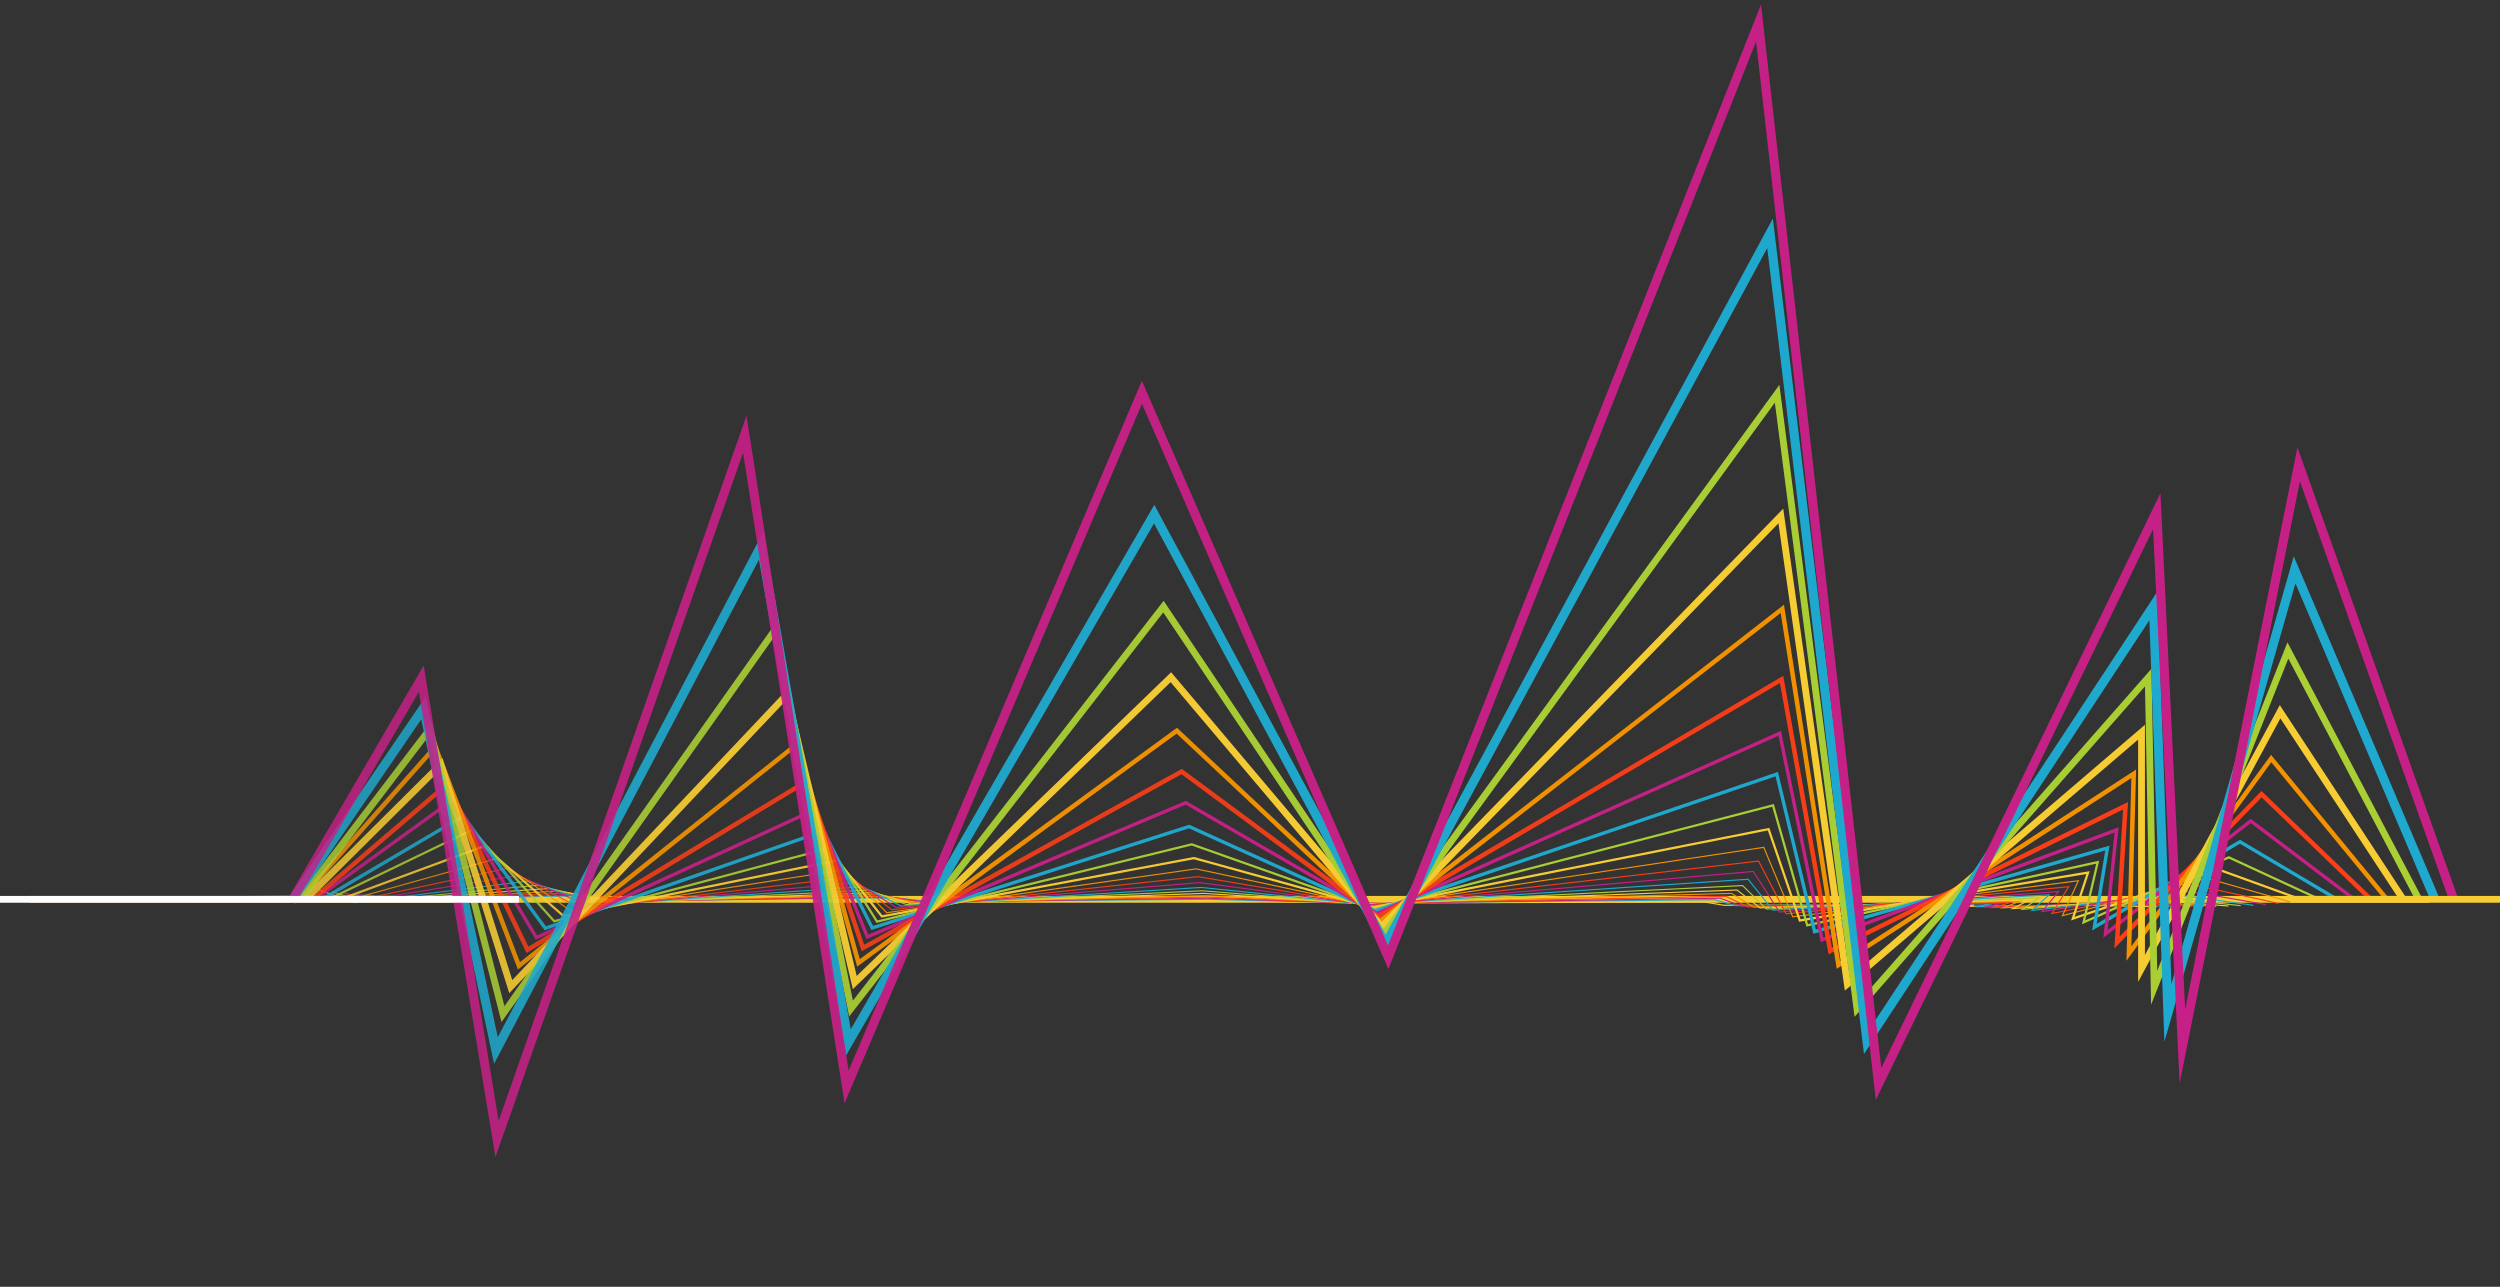 <svg id="Layer_1" data-name="Layer 1" xmlns="http://www.w3.org/2000/svg" xmlns:xlink="http://www.w3.org/1999/xlink" viewBox="0 0 673 346.4"><rect x="0" y="0" width="673" height="346.4" fill="#333333" stroke="none"/><defs><style>.cls-1,.cls-10,.cls-11,.cls-12,.cls-13,.cls-14,.cls-15,.cls-16,.cls-17,.cls-18,.cls-19,.cls-2,.cls-20,.cls-21,.cls-22,.cls-23,.cls-24,.cls-25,.cls-3,.cls-4,.cls-5,.cls-6,.cls-7,.cls-8,.cls-9{fill:none;stroke-miterlimit:10;}.cls-1,.cls-20,.cls-21,.cls-24,.cls-25{stroke-width:1.83px;}.cls-1{stroke:url(#linear-gradient);}.cls-10,.cls-11,.cls-12,.cls-13,.cls-2,.cls-3,.cls-4,.cls-5,.cls-6,.cls-7,.cls-8,.cls-9{stroke-width:0.31px;}.cls-2{stroke:url(#linear-gradient-2);}.cls-3{stroke:url(#linear-gradient-3);}.cls-4{stroke:url(#New_Gradient_Swatch_2);}.cls-5{stroke:url(#New_Gradient_Swatch_1);}.cls-6{stroke:url(#linear-gradient-4);}.cls-7{stroke:url(#linear-gradient-5);}.cls-8{stroke:url(#linear-gradient-6);}.cls-9{stroke:url(#linear-gradient-7);}.cls-10{stroke:url(#New_Gradient_Swatch_2-2);}.cls-11{stroke:url(#New_Gradient_Swatch_1-2);}.cls-12{stroke:url(#linear-gradient-8);}.cls-13{stroke:url(#linear-gradient-9);}.cls-14,.cls-15{stroke-width:0.61px;}.cls-14{stroke:url(#linear-gradient-10);}.cls-15{stroke:url(#linear-gradient-11);}.cls-16,.cls-17{stroke-width:0.92px;}.cls-16{stroke:url(#New_Gradient_Swatch_2-3);}.cls-17{stroke:url(#New_Gradient_Swatch_1-3);}.cls-18,.cls-19{stroke-width:1.22px;}.cls-18{stroke:url(#linear-gradient-12);}.cls-19{stroke:url(#linear-gradient-13);}.cls-20{stroke:url(#linear-gradient-14);}.cls-21{stroke:url(#linear-gradient-15);}.cls-22,.cls-23{stroke-width:2.44px;}.cls-22{stroke:url(#New_Gradient_Swatch_2-4);}.cls-23{stroke:url(#New_Gradient_Swatch_1-4);}.cls-24{stroke:#fff;}.cls-25{stroke:#f7cd33;}</style><linearGradient id="linear-gradient" x1="7.98" y1="248.36" x2="653.76" y2="235.93" gradientUnits="userSpaceOnUse"><stop offset="0" stop-color="#f7cd33" stop-opacity="0.8"/><stop offset="0.05" stop-color="#f7cd33" stop-opacity="0.85"/><stop offset="0.17" stop-color="#f7cd33" stop-opacity="0.92"/><stop offset="0.31" stop-color="#f7cd33" stop-opacity="0.96"/><stop offset="0.5" stop-color="#f7cd33" stop-opacity="0.99"/><stop offset="1" stop-color="#f7cd33"/></linearGradient><linearGradient id="linear-gradient-2" x1="50.12" y1="329.29" x2="580.44" y2="329.29" gradientTransform="matrix(1, -0.02, 0.02, 1, -6.07, -80.35)" xlink:href="#linear-gradient"/><linearGradient id="linear-gradient-3" x1="356.09" y1="-28356.44" x2="1051.03" y2="-28356.44" gradientTransform="matrix(0.77, 0, -0.03, 0, -1106.75, 356.45)" gradientUnits="userSpaceOnUse"><stop offset="0" stop-color="#aacf34" stop-opacity="0.8"/><stop offset="0.15" stop-color="#aacf34" stop-opacity="0.88"/><stop offset="0.34" stop-color="#aacf34" stop-opacity="0.95"/><stop offset="0.58" stop-color="#aacf34" stop-opacity="0.99"/><stop offset="1" stop-color="#aacf34"/></linearGradient><linearGradient id="New_Gradient_Swatch_2" x1="42.31" y1="329.29" x2="586.66" y2="329.29" gradientTransform="matrix(1, -0.02, 0.02, 1, -6.07, -80.35)" gradientUnits="userSpaceOnUse"><stop offset="0" stop-color="#1fa9ce" stop-opacity="0.8"/><stop offset="0.14" stop-color="#1fa9ce" stop-opacity="0.89"/><stop offset="0.31" stop-color="#1fa9ce" stop-opacity="0.95"/><stop offset="0.53" stop-color="#1fa9ce" stop-opacity="0.99"/><stop offset="0.97" stop-color="#1fa9ce"/><stop offset="1" stop-color="#1fa9ce"/></linearGradient><linearGradient id="New_Gradient_Swatch_1" x1="741.54" y1="-16190.8" x2="1369.81" y2="-16190.8" gradientTransform="matrix(0.79, 0, -0.03, 0.01, -1005.85, 355.15)" gradientUnits="userSpaceOnUse"><stop offset="0" stop-color="#c62086" stop-opacity="0.8"/><stop offset="0.13" stop-color="#c62086" stop-opacity="0.89"/><stop offset="0.3" stop-color="#c62086" stop-opacity="0.95"/><stop offset="0.52" stop-color="#c62086" stop-opacity="0.99"/><stop offset="1" stop-color="#c62086"/></linearGradient><linearGradient id="linear-gradient-4" x1="92.59" y1="329.27" x2="593.04" y2="329.27" gradientTransform="matrix(1, -0.02, 0.02, 1, -6.07, -80.35)" gradientUnits="userSpaceOnUse"><stop offset="0" stop-color="#fe3e16" stop-opacity="0.8"/><stop offset="0.26" stop-color="#fe3e16" stop-opacity="0.87"/><stop offset="0.72" stop-color="#fe3e16" stop-opacity="0.96"/><stop offset="1" stop-color="#fe3e16"/></linearGradient><linearGradient id="linear-gradient-5" x1="856.62" y1="-9143.08" x2="1484.9" y2="-9143.08" gradientTransform="matrix(0.81, 0, -0.03, 0.01, -902.39, 352.54)" gradientUnits="userSpaceOnUse"><stop offset="0" stop-color="#f39200" stop-opacity="0.8"/><stop offset="0.05" stop-color="#f39200" stop-opacity="0.83"/><stop offset="0.18" stop-color="#f39200" stop-opacity="0.91"/><stop offset="0.34" stop-color="#f39200" stop-opacity="0.96"/><stop offset="0.55" stop-color="#f39200" stop-opacity="0.99"/><stop offset="1" stop-color="#f39200"/></linearGradient><linearGradient id="linear-gradient-6" x1="85.82" y1="328.78" x2="599.58" y2="328.78" gradientTransform="matrix(1, -0.02, 0.02, 1, -6.07, -80.35)" xlink:href="#linear-gradient"/><linearGradient id="linear-gradient-7" x1="877.83" y1="-5064.23" x2="1483.71" y2="-5064.23" gradientTransform="matrix(0.84, 0, -0.03, 0.02, -796.39, 347.66)" xlink:href="#linear-gradient-3"/><linearGradient id="New_Gradient_Swatch_2-2" x1="95.87" y1="328.19" x2="606.3" y2="328.19" xlink:href="#New_Gradient_Swatch_2"/><linearGradient id="New_Gradient_Swatch_1-2" x1="96.53" y1="327.63" x2="609.72" y2="327.63" gradientTransform="matrix(1, -0.02, 0.02, 1, -6.07, -80.35)" xlink:href="#New_Gradient_Swatch_1"/><linearGradient id="linear-gradient-8" x1="93.71" y1="326.88" x2="613.18" y2="326.88" xlink:href="#linear-gradient-4"/><linearGradient id="linear-gradient-9" x1="91.65" y1="325.9" x2="616.69" y2="325.9" gradientTransform="matrix(1, -0.02, 0.02, 1, -6.07, -80.35)" xlink:href="#linear-gradient-5"/><linearGradient id="linear-gradient-10" x1="89.47" y1="324.65" x2="620.29" y2="324.65" gradientTransform="matrix(1, -0.02, 0.02, 1, -6.07, -80.35)" xlink:href="#linear-gradient"/><linearGradient id="linear-gradient-11" x1="87.4" y1="322.97" x2="623.89" y2="322.97" gradientTransform="matrix(1, -0.02, 0.02, 1, -6.07, -80.35)" xlink:href="#linear-gradient-3"/><linearGradient id="New_Gradient_Swatch_2-3" x1="85.36" y1="319.61" x2="628.82" y2="319.61" xlink:href="#New_Gradient_Swatch_2"/><linearGradient id="New_Gradient_Swatch_1-3" x1="83.65" y1="315.05" x2="633.86" y2="315.05" gradientTransform="matrix(1, -0.02, 0.02, 1, -6.07, -80.35)" xlink:href="#New_Gradient_Swatch_1"/><linearGradient id="linear-gradient-12" x1="84.22" y1="309.18" x2="638.2" y2="309.18" xlink:href="#linear-gradient-4"/><linearGradient id="linear-gradient-13" x1="80.16" y1="301.61" x2="642.67" y2="301.61" gradientTransform="matrix(1, -0.02, 0.02, 1, -6.07, -80.35)" xlink:href="#linear-gradient-5"/><linearGradient id="linear-gradient-14" x1="81.19" y1="291.6" x2="647.32" y2="291.6" gradientTransform="matrix(1, -0.02, 0.02, 1, -6.07, -80.35)" xlink:href="#linear-gradient"/><linearGradient id="linear-gradient-15" x1="79.89" y1="278.48" x2="651.5" y2="278.48" gradientTransform="matrix(1, -0.02, 0.02, 1, -6.07, -80.35)" xlink:href="#linear-gradient-3"/><linearGradient id="New_Gradient_Swatch_2-4" x1="77.3" y1="261.17" x2="656.14" y2="261.17" xlink:href="#New_Gradient_Swatch_2"/><linearGradient id="New_Gradient_Swatch_1-4" x1="77.26" y1="242.62" x2="661.58" y2="242.62" gradientTransform="matrix(1, -0.02, 0.02, 1, -6.07, -80.35)" xlink:href="#New_Gradient_Swatch_1"/></defs><path class="cls-1" d="M7.9,242.1h646"/><polyline class="cls-2" points="50.3 241.5 105.7 241.3 113.9 242 162.6 241.5 179.5 242.3 243.7 242 252.8 242.6 325.8 242.4 366 243.1 458.7 242.8 464.1 243.7 531.4 243.6 527 244 561.3 243.7 580.7 244.1"/><polyline class="cls-3" points="46.4 241.6 102.5 241.2 110.8 242.1 160.1 241.3 177.3 242.3 242.4 241.9 251.6 242.7 325.5 242.3 366.3 243.1 460.1 242.5 465.7 243.8 533.8 243.5 529.4 244.1 564.1 243.6 583.8 244.1"/><polyline class="cls-4" points="586.9 244.1 567 243.4 531.8 244.1 536.3 243.3 467.2 243.8 461.6 242.2 366.5 243.1 325.3 242.1 250.3 242.7 241 241.7 175.1 242.4 157.7 241.1 107.8 242.2 99.3 241 42.5 241.6"/><polyline class="cls-5" points="96.1 240.8 104.6 242.3 155.2 240.8 172.9 242.5 239.6 241.5 249.1 242.8 325 241.8 366.8 243.2 463.1 241.8 468.8 243.9 538.8 243.2 534.2 244.2 569.9 243.2 590.1 244"/><polyline class="cls-6" points="92.8 240.5 101.5 242.4 152.7 240.4 170.6 242.6 238.2 241.2 247.8 242.9 324.7 241.5 367.1 243.2 464.6 241.3 470.5 244.1 541.3 242.9 536.7 244.3 572.8 243 593.3 244"/><polyline class="cls-7" points="89.4 240.1 98.3 242.7 150.1 239.9 168.3 242.7 236.7 240.8 246.5 243.1 324.4 241.1 367.4 243.2 466.1 240.5 472.1 244.2 543.8 242.6 539.2 244.4 575.8 242.6 596.6 244"/><polyline class="cls-8" points="86 239.6 95.1 242.9 147.4 239.2 166 242.9 235.3 240.3 245.3 243.3 324 240.5 367.7 243.3 467.6 239.6 473.8 244.4 546.4 242.2 541.8 244.6 578.7 242.2 599.9 243.9"/><polyline class="cls-9" points="95.5 243 144.8 238.3 163.7 243.2 233.8 239.6 244 243.5 323.7 239.8 368 243.4 469.1 238.4 475.5 244.7 549 241.7 544.4 244.8 581.8 241.5 603.2 243.8"/><polyline class="cls-10" points="96.1 242.9 142 237.2 161.3 243.6 232.2 238.7 242.6 243.9 323.3 238.9 368.3 243.5 470.6 236.7 477.2 245 551.6 240.9 547 245.1 584.8 240.7 606.6 243.7"/><polyline class="cls-11" points="96.7 242.6 139.2 235.7 158.9 244 230.6 237.6 241.3 244.3 322.9 237.6 368.6 243.6 472 234.6 479 245.5 554.2 240 549.7 245.4 587.8 239.7 610 243.5"/><polyline class="cls-12" points="93.9 242.8 95 242.6 95.6 242.5 136.3 233.8 156.5 244.7 229 236.1 240 244.9 322.5 236 368.9 243.8 473.4 231.8 480.8 246 556.9 238.7 552.4 245.9 590.9 238.3 613.4 243.2"/><polyline class="cls-13" points="91.9 242.8 92.3 242.7 133.4 231.2 154.1 245.5 227.3 234.1 238.7 245.7 322 233.9 369.2 244 474.8 228.1 482.6 246.8 559.5 237.1 555.2 246.5 594 236.4 616.9 242.9"/><polyline class="cls-14" points="89.7 242.8 90.5 242.5 130.3 227.8 151.7 246.6 225.5 231.6 237.4 246.7 321.4 231 369.5 244.3 476.1 223.2 484.5 247.8 562.1 234.9 558 247.3 597 234 620.4 242.5"/><polyline class="cls-15" points="87.7 242.5 88.4 242.1 127.1 223.4 149.2 248 223.6 228.2 236.1 248.1 320.8 227.3 369.9 244.7 477.3 216.8 486.5 249.1 564.7 232.1 560.9 248.3 600 230.8 624 241.9"/><polyline class="cls-16" points="85.8 242.6 124.7 219.7 146.8 249.9 221.7 223.7 234.8 249.8 320.1 222.5 370.2 245.2 478.3 208.4 488.5 250.8 567.3 228.3 563.8 249.6 603 226.6 628.8 241.9"/><polyline class="cls-17" points="633.8 242.1 605.9 221 566.8 251.4 569.8 223.4 490.5 253 479.1 197.4 370.6 245.9 319.2 216.1 233.5 252.2 219.5 217.9 144.4 252.4 122.2 215.1 84.1 242.6"/><polyline class="cls-18" points="84.8 241.5 120.4 211.1 142 255.7 217.2 210.3 232.3 255.2 318.1 207.7 371 246.8 479.6 182.9 492.7 256 572.2 216.9 569.9 253.7 608.8 213.8 638 241.9"/><polyline class="cls-19" points="80.8 242.1 117.2 201 139.7 260 214.7 200.2 231.1 259.2 316.8 196.7 371.5 248 479.8 163.9 494.9 259.8 574.4 208.3 573.1 256.7 611.4 204.2 642.4 241.9"/><polyline class="cls-20" points="82 242.3 118.7 205.8 137.5 265.6 211.8 187 230.1 264.5 315.2 182.3 371.9 249.5 479.4 138.9 497.3 264.9 576.5 197.1 576.5 260.7 613.8 191.6 646.8 241.9"/><polyline class="cls-21" points="80.8 242.1 115.7 196.3 135.4 273 208.6 169.6 229.1 271.5 313.2 163.3 372.4 251.6 478.4 106 499.9 271.6 578.3 182.4 579.9 265.9 615.9 175.1 650.9 241.6"/><polyline class="cls-22" points="78.5 242.6 114 190.6 133.5 282.8 204.9 146.9 228.4 280.6 310.7 138.4 373 254.2 476.5 62.8 502.6 280.3 579.7 163.1 583.6 272.7 617.7 153.4 655.3 241.6"/><polyline class="cls-23" points="78.5 242.6 113.4 182.7 133.8 306.6 200.5 116.9 227.9 292.6 307.4 105.6 373.7 257.7 473.4 6.2 505.7 291.8 580.6 137.6 587.5 281.7 618.8 125 660.7 242.6"/><path class="cls-24" d="M-139.7,242.1H139.7"/><path class="cls-25" d="M616.6,242.1h95.7"/></svg>